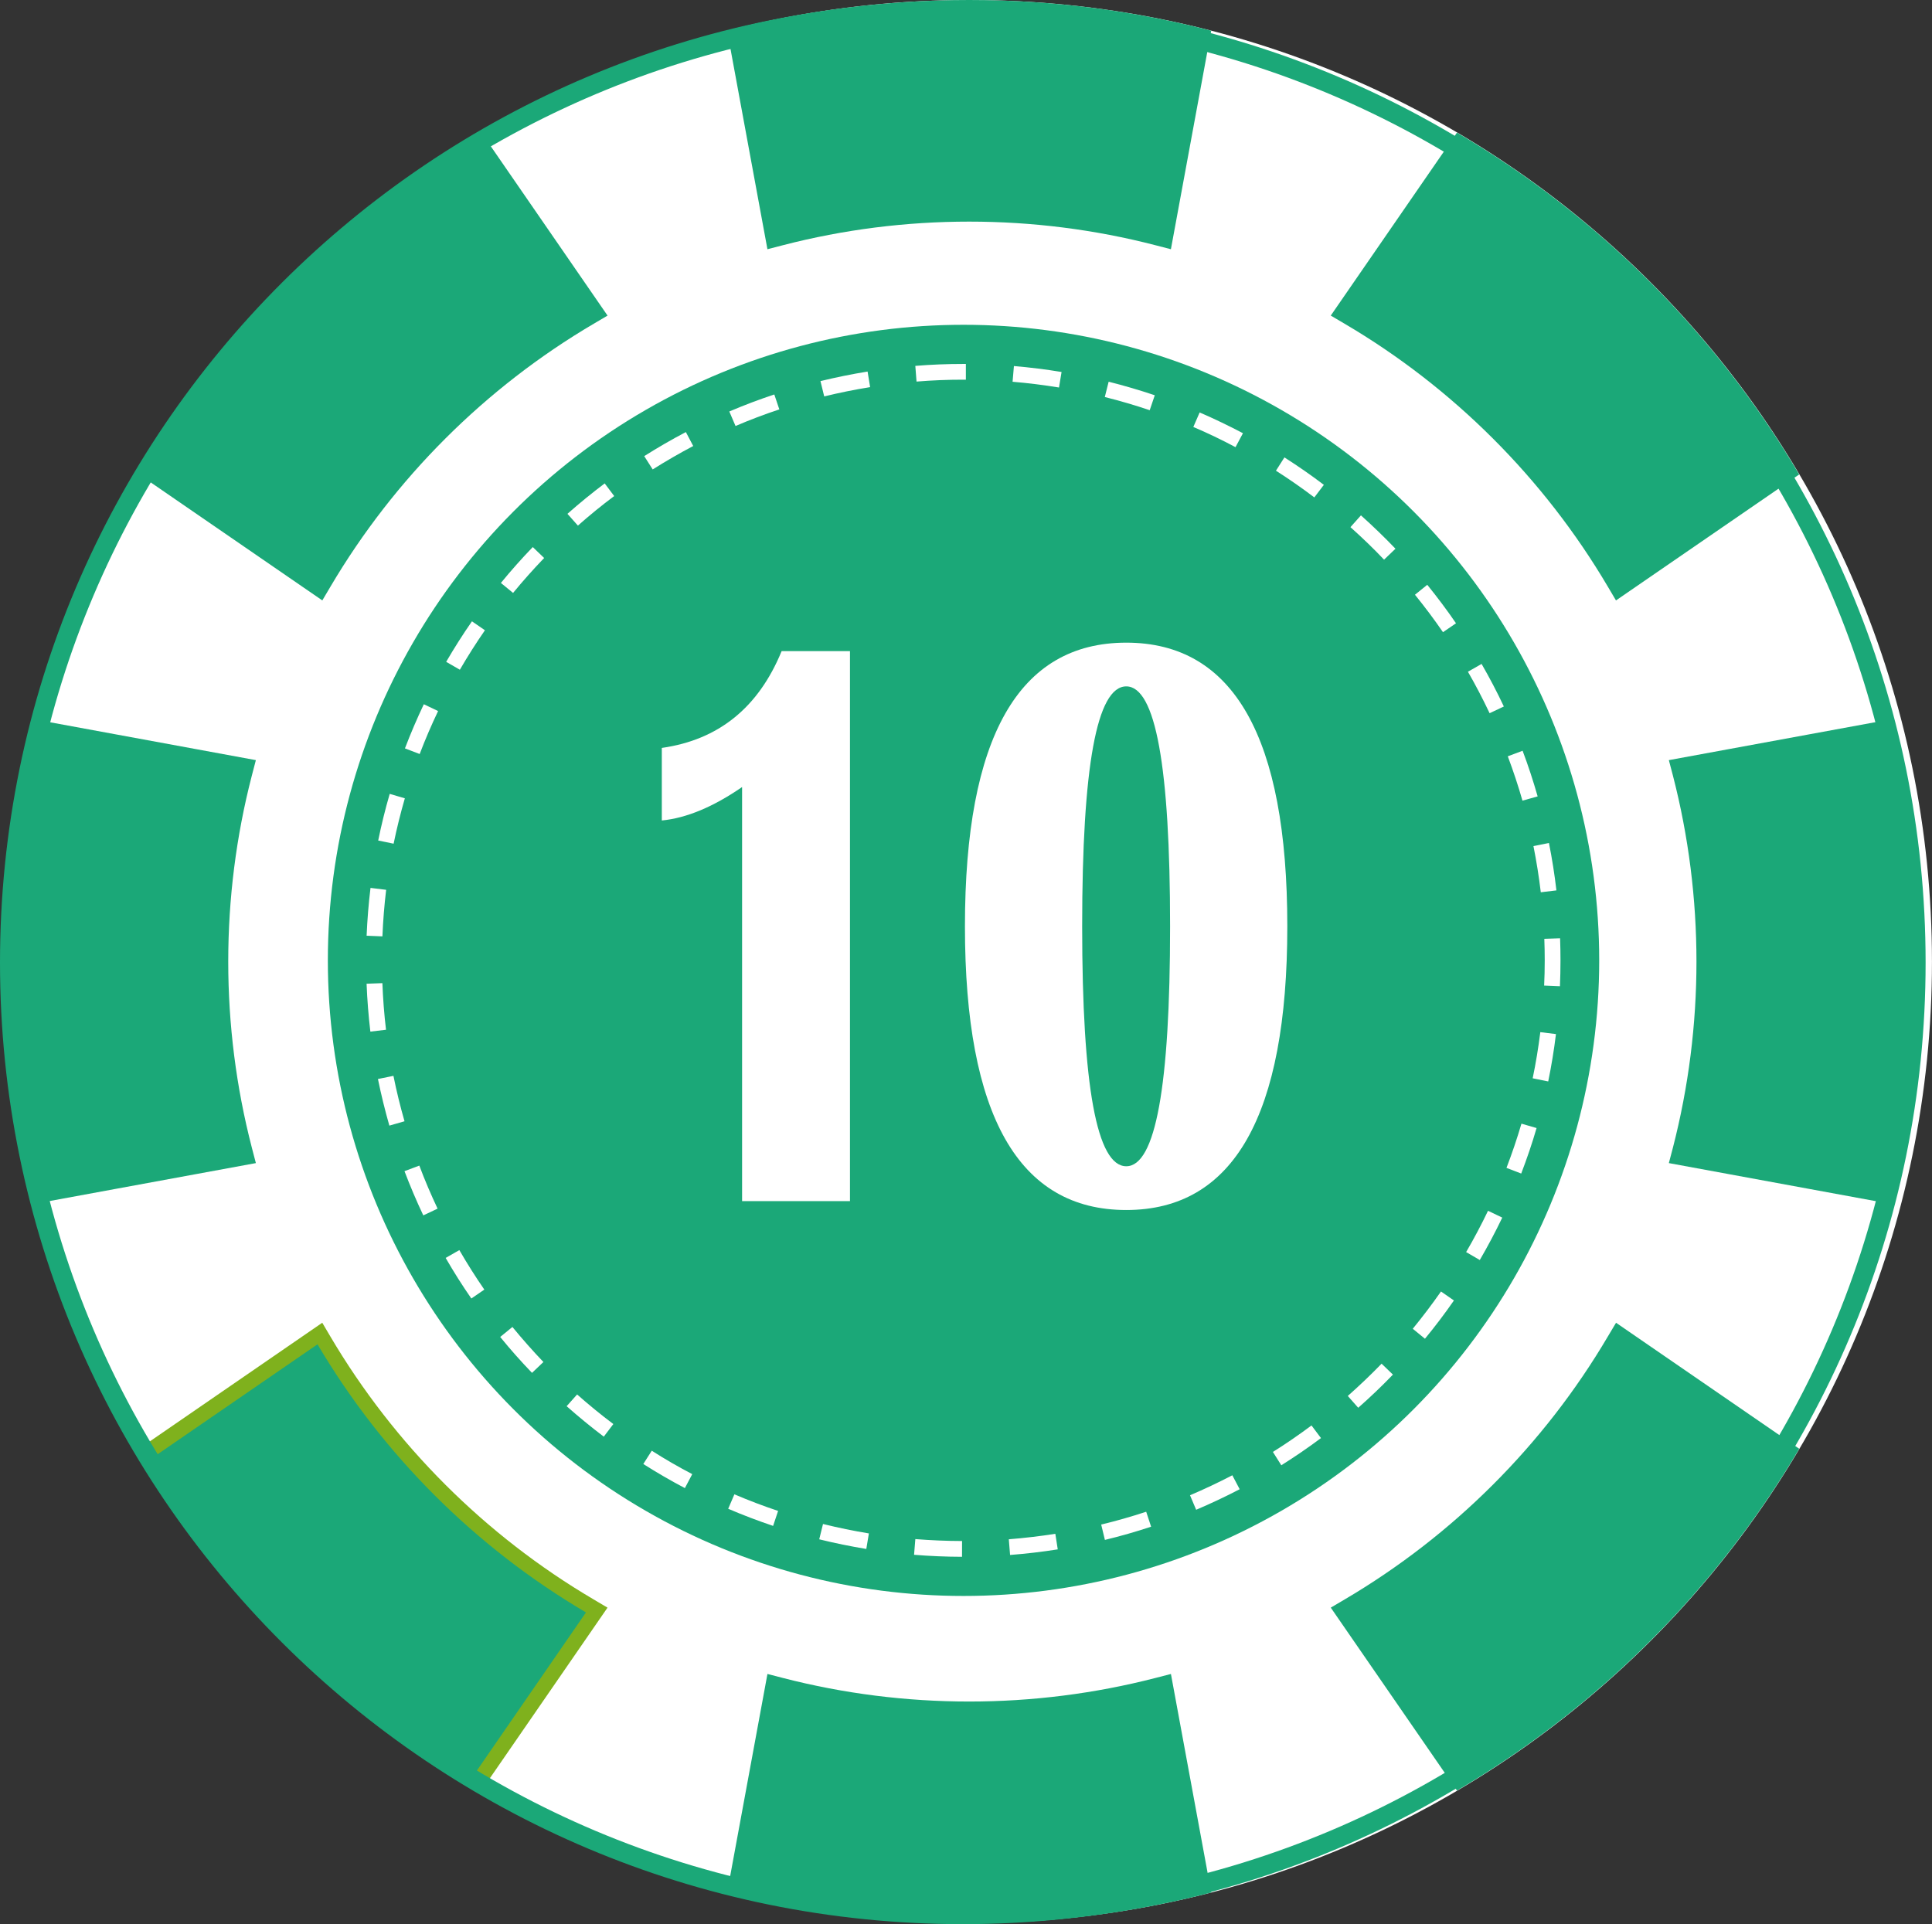 <?xml version="1.0" encoding="utf-8"?>
<!DOCTYPE svg PUBLIC "-//W3C//DTD SVG 1.1//EN" "http://www.w3.org/Graphics/SVG/1.1/DTD/svg11.dtd">
<svg version="1.1" id="Layer_1" xmlns="http://www.w3.org/2000/svg" xmlns:xlink="http://www.w3.org/1999/xlink" width="142.15" height="141.591"
viewBox="0 0 142.15 141.591" overflow="visible" enable-background="new 0 0 142.15 141.591" xml:space="preserve">
<rect x="0" y="0" width="142.15" height="141.591" fill="#333333" stroke="none"/>
<path fill="#FFFFFF" d="M71.307,0C32.181,0,0.466,31.682,0.466,70.762c0,39.081,31.715,70.76,70.841,70.76
c39.125,0,70.84-31.679,70.84-70.76C142.147,31.682,110.432,0,71.307,0 M71.307,109.459c-21.398,0-38.744-17.324-38.744-38.698
c0-21.373,17.345-38.698,38.744-38.698c21.397,0,38.746,17.325,38.746,38.698C110.053,92.136,92.705,109.459,71.307,109.459"/>
<g opacity="0.1">
<g>
<path d="M71.211,115.968c-1.178-0.003-2.367-0.053-3.528-0.148l0.093-1.157c1.133,0.09,2.289,0.14,3.438,0.141L71.211,115.968z
M74.748,115.835l-0.093-1.157c1.14-0.09,2.29-0.226,3.423-0.401l0.178,1.145C77.099,115.606,75.917,115.741,74.748,115.835
M64.169,115.391c-1.163-0.191-2.325-0.429-3.464-0.711l0.278-1.127c1.108,0.275,2.242,0.509,3.375,0.694L64.169,115.391z
M81.725,114.726l-0.273-1.129c1.109-0.27,2.224-0.585,3.311-0.946l0.362,1.101C84.011,114.121,82.868,114.45,81.725,114.726
M57.313,113.693c-1.109-0.372-2.223-0.795-3.305-1.26l0.456-1.065c1.055,0.453,2.135,0.862,3.216,1.224L57.313,113.693z
M88.439,112.506l-0.452-1.068c1.045-0.444,2.093-0.938,3.113-1.471l0.541,1.028C90.593,111.544,89.512,112.051,88.439,112.506
M50.821,110.914c-1.041-0.548-2.068-1.145-3.059-1.775l0.623-0.976c0.963,0.614,1.963,1.191,2.978,1.723L50.821,110.914z
M94.705,109.234l-0.619-0.982c0.965-0.607,1.924-1.263,2.84-1.948l0.698,0.928C96.678,107.936,95.7,108.609,94.705,109.234
M44.855,107.128c-0.936-0.709-1.856-1.464-2.734-2.241l0.771-0.863c0.853,0.753,1.75,1.49,2.665,2.177L44.855,107.128z
M100.364,105l-0.768-0.869c0.857-0.757,1.693-1.555,2.487-2.374l0.834,0.804C102.104,103.406,101.244,104.226,100.364,105
M39.574,102.434c-0.812-0.844-1.601-1.734-2.34-2.644l0.899-0.734c0.723,0.882,1.491,1.752,2.281,2.578L39.574,102.434z
M105.273,99.921l-0.896-0.732c0.726-0.889,1.424-1.81,2.076-2.743l0.952,0.66C106.739,98.067,106.021,99.013,105.273,99.921
M35.11,96.961c-0.668-0.966-1.304-1.971-1.889-2.988l1.006-0.576c0.57,0.987,1.189,1.966,1.838,2.907L35.11,96.961z
M109.308,94.13l-1.005-0.586c0.573-0.983,1.117-2.004,1.611-3.037l1.048,0.5C110.452,92.07,109.895,93.118,109.308,94.13
M31.575,90.844c-0.504-1.063-0.967-2.159-1.384-3.254l1.091-0.408c0.398,1.064,0.853,2.131,1.344,3.167L31.575,90.844z
M112.356,87.766l-1.084-0.416c0.408-1.064,0.78-2.164,1.101-3.254l1.113,0.321C113.16,85.543,112.774,86.67,112.356,87.766
M29.078,84.24c-0.323-1.127-0.606-2.282-0.84-3.43l1.14-0.232c0.224,1.122,0.5,2.246,0.815,3.34L29.078,84.24z M114.342,80.987
l-1.144-0.232c0.234-1.114,0.419-2.256,0.563-3.393l1.15,0.142C114.771,78.672,114.577,79.844,114.342,80.987 M27.68,77.32
c-0.137-1.16-0.232-2.34-0.278-3.523l1.163-0.042c0.043,1.148,0.132,2.3,0.267,3.429L27.68,77.32z M115.206,73.983l-1.163-0.049
c0.029-0.614,0.043-1.235,0.043-1.854c0-0.532-0.01-1.062-0.03-1.586l1.16-0.041c0.02,0.538,0.029,1.081,0.029,1.627
C115.245,72.716,115.232,73.353,115.206,73.983 M28.567,70.313l-1.163-0.046c0.05-1.178,0.145-2.359,0.287-3.519l1.151,0.142
C28.706,68.017,28.614,69.169,28.567,70.313 M113.795,67.066c-0.135-1.136-0.316-2.276-0.54-3.396l1.14-0.23
c0.23,1.152,0.415,2.325,0.55,3.488L113.795,67.066z M29.391,63.493l-1.133-0.232c0.232-1.147,0.517-2.302,0.847-3.432
l1.113,0.327C29.9,61.25,29.62,62.374,29.391,63.493 M112.448,60.325c-0.313-1.096-0.679-2.191-1.08-3.263l1.09-0.408
c0.415,1.097,0.784,2.229,1.107,3.358L112.448,60.325z M31.308,56.893l-1.083-0.415c0.418-1.094,0.884-2.187,1.389-3.246
l1.049,0.5C32.171,54.764,31.713,55.827,31.308,56.893 M110.03,53.891c-0.49-1.033-1.024-2.062-1.595-3.051l1.005-0.574
c0.587,1.016,1.137,2.068,1.638,3.129L110.03,53.891z M34.265,50.692l-1.006-0.581c0.591-1.017,1.227-2.021,1.897-2.983
l0.954,0.658C35.459,48.726,34.838,49.705,34.265,50.692 M106.6,47.928c-0.646-0.941-1.341-1.864-2.062-2.756l0.905-0.73
c0.738,0.913,1.453,1.862,2.115,2.83L106.6,47.928z M38.18,45.039l-0.896-0.734c0.741-0.905,1.529-1.795,2.346-2.641l0.837,0.806
C39.673,43.293,38.903,44.158,38.18,45.039 M102.265,42.59c-0.787-0.828-1.621-1.632-2.474-2.392l0.773-0.866
c0.873,0.782,1.727,1.608,2.54,2.455L102.265,42.59z M42.951,40.086l-0.771-0.869c0.881-0.78,1.805-1.532,2.741-2.236l0.699,0.93
C44.707,38.596,43.807,39.326,42.951,40.086 M97.132,38.01c-0.906-0.688-1.857-1.347-2.823-1.966l0.623-0.978
c0.994,0.633,1.97,1.313,2.902,2.021L97.132,38.01z M48.453,35.953l-0.623-0.979c0.993-0.628,2.022-1.224,3.063-1.77l0.542,1.025
C50.42,34.764,49.417,35.343,48.453,35.953 M91.334,34.314c-1.012-0.54-2.056-1.042-3.104-1.489l0.465-1.068
c1.074,0.465,2.141,0.979,3.186,1.528L91.334,34.314z M54.547,32.755l-0.458-1.068c1.08-0.461,2.195-0.882,3.311-1.252
l0.369,1.101C56.682,31.895,55.594,32.307,54.547,32.755 M85.022,31.593c-1.084-0.367-2.193-0.691-3.304-0.969l0.283-1.127
c1.137,0.286,2.279,0.622,3.394,0.995L85.022,31.593z M61.073,30.578l-0.276-1.127c1.137-0.276,2.303-0.512,3.467-0.703
l0.187,1.148C63.317,30.076,62.18,30.307,61.073,30.578 M78.348,29.925c-1.124-0.186-2.273-0.329-3.416-0.424l0.099-1.155
c1.173,0.099,2.355,0.247,3.505,0.436L78.348,29.925z M67.866,29.487l-0.09-1.157c1.159-0.095,2.35-0.142,3.531-0.142h0.188v1.158
H71.3C70.154,29.347,68.998,29.394,67.866,29.487"/>
</g>
</g>
<g>
<path fill="#1BA878" d="M57.616,18.042c4.452-1.153,9.056-1.734,13.691-1.734c4.633,0,9.241,0.581,13.692,1.734l1.152,0.298
l2.966-16.083C83.424,0.785,77.461,0,71.307,0C65.155,0,59.189,0.785,53.5,2.257l2.965,16.083L57.616,18.042z"/>
<path fill="#1BA878" d="M122.788,55.936l0.303,1.15c1.146,4.445,1.729,9.049,1.729,13.676c0,4.628-0.583,9.227-1.729,13.676
l-0.303,1.151l16.103,2.962c1.473-5.687,2.26-11.646,2.26-17.789c0-6.146-0.787-12.106-2.26-17.786L122.788,55.936z"/>
<path fill="#1BA878" d="M118.295,98.357c-4.694,7.965-11.389,14.65-19.357,19.34l-1.024,0.604l9.286,13.462
c10.381-6.109,19.064-14.782,25.183-25.152l-13.48-9.273L118.295,98.357z"/>
<path fill="#7FB11D" d="M43.677,117.697c-7.968-4.69-14.662-11.375-19.363-19.337l-0.603-1.023l-13.476,9.273
c6.116,10.372,14.797,19.046,25.181,25.154l9.283-13.462L43.677,117.697z"/>
<path fill="#1BA878" d="M85,123.48c-4.454,1.148-9.063,1.731-13.692,1.731c-4.634,0-9.239-0.583-13.689-1.731l-1.153-0.298
L53.5,139.266c5.689,1.473,11.655,2.256,17.808,2.256c6.151,0,12.117-0.783,17.811-2.256l-2.966-16.083L85,123.48z"/>
<path fill="#1BA878" d="M98.938,23.826c7.973,4.691,14.66,11.379,19.357,19.337l0.603,1.021l13.481-9.271
c-6.118-10.375-14.796-19.044-25.18-25.155l-9.286,13.465L98.938,23.826z"/>
<path fill="#1BA878" d="M24.318,43.163c4.696-7.958,11.39-14.646,19.361-19.337l1.022-0.602L35.417,9.758
c-10.382,6.111-19.064,14.78-25.182,25.153l13.48,9.271L24.318,43.163z"/>
<path fill="#1BA878" d="M18.526,84.438c-1.15-4.447-1.733-9.049-1.733-13.678c0-4.626,0.583-9.229,1.733-13.674l0.3-1.15
L2.725,52.973C1.252,58.657,0.466,64.618,0.466,70.76c0,6.147,0.786,12.106,2.258,17.791l16.102-2.962L18.526,84.438z"/>
</g>
<g>
<defs>
<path id="XMLID_1_" d="M10.794,107.567c5.887,9.636,14.018,17.758,23.664,23.636l0,0l8.656-12.55
c-8.142-4.794-14.952-11.598-19.753-19.729l0,0L10.794,107.567z"/>
</defs>
<use xlink:href="#XMLID_1_" fill="#1BA878"/>
<clipPath id="XMLID_17_">
<use xlink:href="#XMLID_1_" />
</clipPath>
</g>
<g>
<defs>
<path id="XMLID_3_" d="M125.158,56.809c1.156,4.458,1.772,9.135,1.772,13.951l0,0c0,4.824-0.616,9.499-1.772,13.958l0,0
l14.986,2.756c1.301-5.361,2.006-10.953,2.006-16.713l0,0c0-5.758-0.705-11.349-2.006-16.71l0,0L125.158,56.809z"/>
</defs>
<clipPath id="XMLID_18_">
<use xlink:href="#XMLID_3_" />
</clipPath>
</g>
<g>
<defs>
<path id="XMLID_5_" d="M99.501,118.653l8.657,12.55c9.643-5.878,17.773-14,23.657-23.636l0,0l-12.562-8.646
C114.455,107.056,107.645,113.859,99.501,118.653"/>
</defs>
<clipPath id="XMLID_19_">
<use xlink:href="#XMLID_5_" />
</clipPath>
</g>
<g>
<defs>
<path id="XMLID_7_" d="M0.466,70.76c0,5.76,0.702,11.353,2.005,16.713l0,0l14.984-2.756c-1.153-4.459-1.769-9.133-1.769-13.958
l0,0c0-4.816,0.616-9.493,1.769-13.951l0,0L2.471,54.05C1.168,59.411,0.466,65.001,0.466,70.76"/>
</defs>
<clipPath id="XMLID_20_">
<use xlink:href="#XMLID_7_" />
</clipPath>
</g>
<g>
<defs>
<path id="XMLID_9_" d="M54.577,2.004l2.761,14.966c4.466-1.15,9.146-1.767,13.97-1.767l0,0c4.823,0,9.505,0.617,13.969,1.767l0,0
L88.04,2.004C82.67,0.704,77.07,0,71.307,0l0,0C65.543,0,59.947,0.704,54.577,2.004"/>
</defs>
<clipPath id="XMLID_21_">
<use xlink:href="#XMLID_9_" />
</clipPath>
</g>
<g>
<defs>
<path id="XMLID_11_" d="M71.307,126.322c-4.824,0-9.504-0.619-13.97-1.772l0,0l-2.761,14.969c5.37,1.298,10.967,1.999,16.73,1.999
l0,0c5.763,0,11.363-0.701,16.732-1.999l0,0l-2.764-14.969C80.812,125.704,76.13,126.322,71.307,126.322"/>
</defs>
<clipPath id="XMLID_22_">
<use xlink:href="#XMLID_11_" />
</clipPath>
</g>
<g>
<defs>
<path id="XMLID_13_" d="M99.498,22.87c8.147,4.798,14.957,11.598,19.75,19.734l0,0l12.568-8.651
c-5.884-9.633-14.015-17.753-23.657-23.635l0,0L99.498,22.87z"/>
</defs>
<clipPath id="XMLID_23_">
<use xlink:href="#XMLID_13_" />
</clipPath>
</g>
<g>
<defs>
<path id="XMLID_15_" d="M10.794,33.951l12.566,8.652c4.801-8.136,11.614-14.936,19.758-19.734l0,0l-8.661-12.552
C24.812,16.198,16.681,24.319,10.794,33.951"/>
</defs>
<clipPath id="XMLID_24_">
<use xlink:href="#XMLID_15_" />
</clipPath>
</g>
<g>
<path fill="#1BA878" d="M70.841,0.071C31.715,0.071,0,31.753,0,70.833c0,39.081,31.715,70.759,70.841,70.759
c39.125,0,70.839-31.678,70.839-70.759C141.68,31.753,109.965,0.071,70.841,0.071 M70.841,140.177
c-38.342,0-69.424-31.043-69.424-69.345c0-38.298,31.083-69.347,69.424-69.347c38.343,0,69.422,31.049,69.422,69.347
C140.263,109.134,109.184,140.177,70.841,140.177"/>
</g>
<circle fill="#1BA878" cx="70.893" cy="70.671" r="46.771"/>
<path fill="#FFFFFF" d="M70.782,114.56c-1.178-0.003-2.367-0.053-3.528-0.148l0.093-1.155c1.133,0.09,2.289,0.14,3.438,0.142
L70.782,114.56z M74.318,114.426l-0.093-1.155c1.14-0.092,2.29-0.225,3.423-0.403l0.178,1.145
C76.669,114.197,75.487,114.334,74.318,114.426 M63.74,113.983c-1.163-0.192-2.325-0.429-3.464-0.71l0.278-1.127
c1.108,0.275,2.242,0.507,3.375,0.694L63.74,113.983z M81.295,113.317l-0.273-1.129c1.109-0.268,2.224-0.585,3.311-0.944
l0.362,1.101C83.582,112.713,82.438,113.042,81.295,113.317 M56.883,112.286c-1.109-0.374-2.223-0.796-3.305-1.26l0.456-1.064
c1.055,0.451,2.135,0.862,3.216,1.222L56.883,112.286z M88.009,111.1l-0.452-1.068c1.045-0.446,2.093-0.939,3.113-1.471l0.541,1.027
C90.164,110.135,89.083,110.642,88.009,111.1 M50.391,109.505c-1.041-0.548-2.068-1.144-3.059-1.773l0.623-0.978
c0.963,0.616,1.963,1.193,2.978,1.723L50.391,109.505z M94.275,107.825l-0.619-0.982c0.965-0.605,1.924-1.264,2.84-1.948
l0.698,0.929C96.249,106.529,95.27,107.2,94.275,107.825 M44.425,105.719c-0.936-0.709-1.856-1.464-2.734-2.241l0.771-0.864
c0.854,0.755,1.75,1.491,2.665,2.177L44.425,105.719z M99.934,103.593l-0.768-0.869c0.857-0.757,1.693-1.557,2.487-2.374
l0.834,0.803C101.674,101.998,100.814,102.818,99.934,103.593 M39.144,101.025c-0.813-0.844-1.602-1.732-2.341-2.642l0.899-0.735
c0.724,0.883,1.491,1.752,2.281,2.578L39.144,101.025z M104.843,98.514l-0.896-0.734c0.726-0.888,1.424-1.81,2.076-2.743l0.952,0.66
C106.309,96.658,105.591,97.606,104.843,98.514 M34.68,95.553c-0.669-0.964-1.305-1.971-1.89-2.986l1.007-0.576
c0.57,0.987,1.189,1.966,1.838,2.906L34.68,95.553z M108.878,92.721l-1.005-0.584c0.573-0.984,1.117-2.006,1.611-3.039l1.048,0.502
C110.022,90.663,109.465,91.711,108.878,92.721 M31.145,89.436c-0.504-1.063-0.967-2.157-1.384-3.253l1.091-0.41
c0.398,1.064,0.854,2.131,1.344,3.167L31.145,89.436z M111.926,86.357l-1.084-0.416c0.408-1.064,0.78-2.162,1.101-3.254l1.113,0.322
C112.73,84.136,112.344,85.263,111.926,86.357 M28.648,82.831c-0.322-1.127-0.606-2.28-0.84-3.43l1.14-0.232
c0.225,1.122,0.501,2.246,0.815,3.341L28.648,82.831z M113.913,79.58l-1.144-0.232c0.234-1.114,0.419-2.257,0.563-3.395l1.15,0.142
C114.341,77.265,114.147,78.437,113.913,79.58 M27.25,75.913c-0.137-1.162-0.232-2.341-0.278-3.524l1.163-0.042
c0.043,1.147,0.132,2.3,0.267,3.429L27.25,75.913z M114.776,72.574l-1.163-0.049c0.029-0.612,0.043-1.234,0.043-1.854
c0-0.532-0.01-1.06-0.03-1.586l1.16-0.04c0.02,0.537,0.029,1.08,0.029,1.626C114.815,71.308,114.802,71.944,114.776,72.574
M28.137,68.905l-1.163-0.048c0.05-1.178,0.146-2.357,0.287-3.519l1.151,0.141C28.276,66.608,28.184,67.76,28.137,68.905
M113.366,65.659c-0.135-1.137-0.316-2.277-0.54-3.397l1.14-0.229c0.23,1.15,0.415,2.323,0.55,3.488L113.366,65.659z M28.961,62.085
l-1.134-0.234c0.232-1.146,0.518-2.3,0.847-3.432l1.113,0.327C29.47,59.843,29.19,60.967,28.961,62.085 M112.018,58.918
c-0.313-1.096-0.679-2.193-1.08-3.264l1.09-0.408c0.415,1.099,0.784,2.229,1.107,3.358L112.018,58.918z M30.878,55.486l-1.084-0.415
c0.419-1.096,0.885-2.187,1.389-3.248l1.05,0.501C31.742,53.355,31.284,54.418,30.878,55.486 M109.6,52.483
c-0.49-1.035-1.024-2.063-1.595-3.052l1.005-0.574c0.587,1.017,1.137,2.07,1.638,3.131L109.6,52.483z M33.835,49.283l-1.007-0.581
c0.592-1.015,1.228-2.021,1.897-2.981l0.954,0.658C35.03,47.317,34.409,48.296,33.835,49.283 M106.17,46.521
c-0.646-0.941-1.341-1.866-2.062-2.756l0.905-0.732c0.738,0.913,1.453,1.864,2.115,2.832L106.17,46.521z M37.75,43.632l-0.896-0.736
c0.741-0.905,1.529-1.793,2.346-2.639l0.837,0.805C39.243,41.886,38.473,42.75,37.75,43.632 M101.835,41.184
c-0.787-0.83-1.621-1.632-2.474-2.393l0.773-0.867c0.873,0.783,1.727,1.607,2.54,2.455L101.835,41.184z M42.521,38.678l-0.771-0.867
c0.882-0.78,1.806-1.534,2.741-2.238l0.699,0.93C44.277,37.187,43.377,37.917,42.521,38.678 M96.703,36.603
c-0.906-0.688-1.857-1.349-2.823-1.966l0.623-0.978c0.994,0.634,1.97,1.312,2.902,2.019L96.703,36.603z M48.023,34.544L47.4,33.565
c0.993-0.628,2.022-1.224,3.063-1.77l0.542,1.026C49.991,33.355,48.988,33.936,48.023,34.544 M90.905,32.906
c-1.012-0.54-2.056-1.042-3.104-1.487l0.465-1.068c1.074,0.464,2.141,0.979,3.186,1.527L90.905,32.906z M54.118,31.348L53.66,30.28
c1.08-0.462,2.195-0.883,3.311-1.252l0.369,1.099C56.252,30.487,55.165,30.898,54.118,31.348 M84.592,30.185
c-1.084-0.367-2.193-0.691-3.304-0.969l0.283-1.127c1.137,0.286,2.279,0.622,3.394,0.997L84.592,30.185z M60.643,29.171
l-0.276-1.127c1.137-0.276,2.303-0.513,3.467-0.703l0.187,1.147C62.887,28.669,61.75,28.899,60.643,29.171 M77.918,28.516
c-1.124-0.184-2.273-0.328-3.416-0.424l0.099-1.155c1.173,0.099,2.355,0.247,3.505,0.436L77.918,28.516z M67.436,28.079l-0.09-1.155
c1.159-0.097,2.35-0.142,3.531-0.142h0.188v1.157h-0.194C69.724,27.938,68.568,27.986,67.436,28.079"/>
<g>
<path fill="#FFFFFF" d="M62.538,47.916v40.469h-7.938V57.916c-2.122,1.463-4.091,2.283-5.906,2.461v-5.34
c4.173-0.593,7.111-2.967,8.815-7.122H62.538z"/>
<path fill="#FFFFFF" d="M82.867,47.291c7.898,0,11.849,6.958,11.849,20.875c0,13.917-3.95,20.875-11.849,20.875
c-7.914,0-11.87-6.958-11.87-20.875C70.997,54.249,74.953,47.291,82.867,47.291z M82.867,50.509c-2.164,0-3.245,5.886-3.245,17.656
c0,11.771,1.081,17.656,3.245,17.656c2.148,0,3.224-5.885,3.224-17.656C86.091,56.395,85.016,50.509,82.867,50.509z"/>
</g>
</svg>
